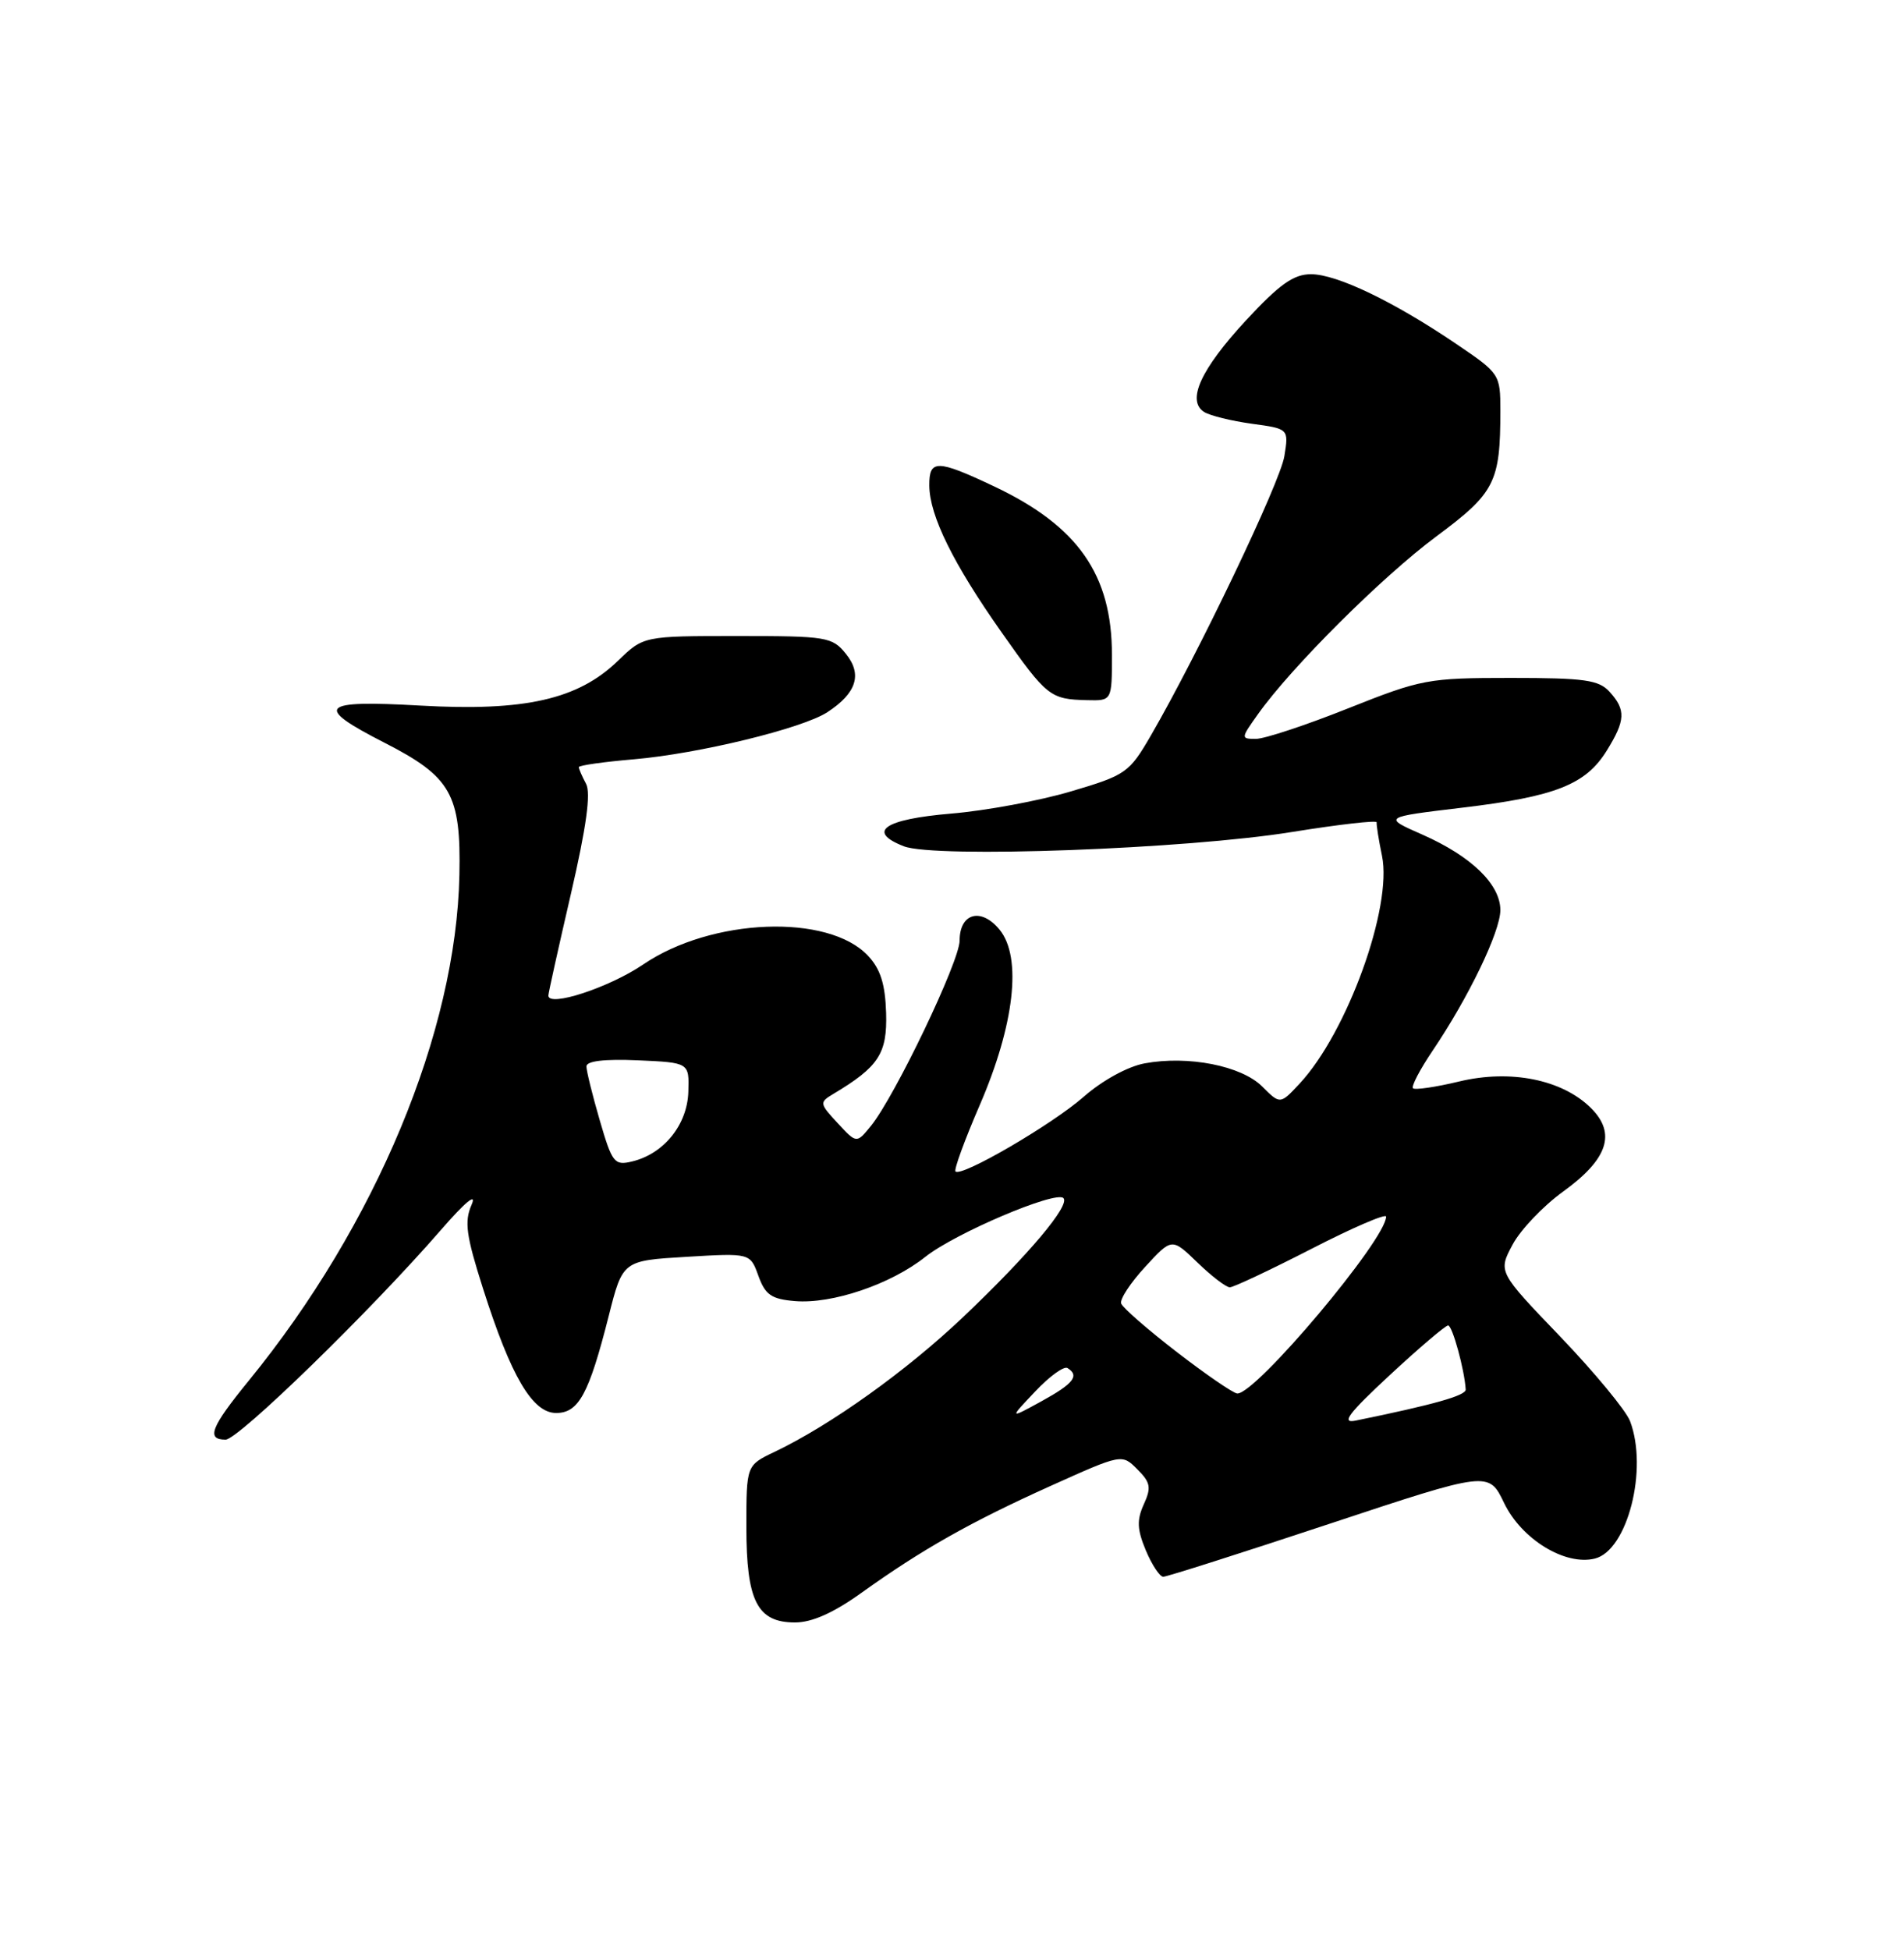 <?xml version="1.0" encoding="UTF-8" standalone="no"?>
<!DOCTYPE svg PUBLIC "-//W3C//DTD SVG 1.1//EN" "http://www.w3.org/Graphics/SVG/1.1/DTD/svg11.dtd" >
<svg xmlns="http://www.w3.org/2000/svg" xmlns:xlink="http://www.w3.org/1999/xlink" version="1.1" viewBox="0 0 250 256">
 <g >
 <path fill="currentColor"
d=" M 113.11 209.11 C 121.06 203.41 127.46 199.80 137.96 195.07 C 147.31 190.86 147.31 190.86 149.33 192.89 C 151.07 194.62 151.19 195.29 150.18 197.50 C 149.25 199.55 149.30 200.79 150.45 203.54 C 151.25 205.44 152.28 207.00 152.74 207.00 C 153.21 207.00 163.01 203.88 174.53 200.06 C 195.47 193.12 195.47 193.12 197.49 197.31 C 199.78 202.08 205.52 205.59 209.42 204.61 C 213.70 203.53 216.42 192.87 214.03 186.57 C 213.49 185.16 209.37 180.18 204.88 175.49 C 196.70 166.97 196.70 166.97 198.60 163.41 C 199.64 161.45 202.63 158.32 205.23 156.44 C 211.12 152.19 212.26 148.79 208.88 145.45 C 205.11 141.72 198.33 140.36 191.59 141.98 C 188.51 142.72 185.78 143.12 185.53 142.87 C 185.28 142.62 186.44 140.41 188.09 137.96 C 192.82 130.97 197.00 122.30 197.00 119.48 C 197.00 116.10 193.19 112.41 186.76 109.57 C 181.56 107.28 181.56 107.28 192.03 106.03 C 204.26 104.57 208.22 103.00 210.98 98.53 C 213.43 94.57 213.50 93.20 211.35 90.83 C 209.93 89.26 208.07 89.00 198.37 89.00 C 187.49 89.00 186.64 89.16 177.00 93.00 C 171.48 95.20 166.04 97.00 164.91 97.00 C 162.90 97.00 162.91 96.94 165.18 93.75 C 169.56 87.58 181.52 75.67 188.61 70.41 C 196.30 64.70 197.00 63.32 197.00 53.91 C 197.00 49.14 196.92 49.02 191.25 45.18 C 183.03 39.60 175.53 36.00 172.14 36.00 C 169.85 36.00 168.01 37.31 163.61 42.05 C 157.65 48.49 155.77 52.61 158.11 54.09 C 158.88 54.57 161.69 55.26 164.36 55.63 C 169.22 56.29 169.22 56.29 168.64 59.89 C 168.09 63.33 157.34 85.81 151.10 96.58 C 148.27 101.45 147.84 101.76 140.64 103.89 C 136.51 105.12 129.43 106.43 124.90 106.81 C 116.09 107.55 113.74 109.17 118.67 111.10 C 122.72 112.69 155.81 111.47 169.68 109.22 C 175.83 108.23 180.82 107.66 180.76 107.96 C 180.71 108.26 181.02 110.24 181.46 112.36 C 182.85 119.07 176.90 135.53 170.65 142.25 C 168.09 145.00 168.09 145.00 165.73 142.64 C 163.01 139.92 156.01 138.54 150.30 139.60 C 148.08 140.01 144.75 141.83 142.29 143.99 C 138.13 147.64 126.23 154.57 125.46 153.79 C 125.23 153.57 126.67 149.64 128.65 145.06 C 133.20 134.54 134.21 125.71 131.27 122.08 C 128.85 119.09 126.00 119.85 126.00 123.49 C 126.00 126.19 117.52 143.91 114.35 147.82 C 112.47 150.13 112.47 150.13 109.99 147.45 C 107.60 144.87 107.57 144.72 109.39 143.63 C 115.38 140.05 116.50 138.33 116.35 133.00 C 116.23 129.18 115.61 127.22 113.97 125.47 C 108.75 119.91 93.42 120.51 84.45 126.62 C 80.01 129.64 72.00 132.27 72.00 130.70 C 72.00 130.39 73.33 124.40 74.95 117.40 C 77.00 108.54 77.60 104.13 76.95 102.90 C 76.43 101.93 76.00 100.94 76.00 100.71 C 76.00 100.48 79.26 100.02 83.25 99.68 C 91.74 98.95 105.39 95.63 108.65 93.49 C 112.47 90.99 113.25 88.53 111.07 85.84 C 109.27 83.61 108.57 83.50 96.84 83.50 C 84.50 83.50 84.50 83.50 81.14 86.75 C 75.90 91.83 68.90 93.41 55.18 92.63 C 41.97 91.88 41.14 92.73 50.47 97.50 C 59.24 101.98 60.54 104.28 60.32 114.87 C 59.90 135.48 49.37 160.76 32.68 181.24 C 27.68 187.36 27.04 189.00 29.62 189.00 C 31.30 189.00 48.71 172.05 57.87 161.50 C 61.09 157.79 62.64 156.51 61.92 158.16 C 60.95 160.38 61.20 162.19 63.42 169.16 C 67.09 180.70 69.91 185.50 73.02 185.50 C 75.98 185.50 77.32 183.03 79.92 172.79 C 81.76 165.50 81.76 165.50 90.13 165.00 C 98.50 164.50 98.50 164.50 99.58 167.50 C 100.49 170.00 101.29 170.55 104.38 170.81 C 109.25 171.22 116.96 168.61 121.49 165.01 C 125.38 161.91 138.62 156.28 139.63 157.29 C 140.55 158.22 135.05 164.75 126.49 172.88 C 119.02 179.98 109.07 187.09 101.69 190.61 C 98.00 192.37 98.00 192.37 98.00 200.46 C 98.00 210.20 99.43 213.00 104.39 213.00 C 106.61 213.00 109.44 211.74 113.11 209.11 Z  M 146.00 85.97 C 146.00 75.44 141.54 69.06 130.52 63.85 C 123.03 60.31 121.99 60.29 122.02 63.75 C 122.05 67.70 125.16 74.00 131.50 83.00 C 137.47 91.48 137.88 91.80 142.75 91.92 C 146.00 92.00 146.00 92.00 146.00 85.97 Z  M 182.50 180.51 C 186.35 176.94 189.79 174.01 190.14 174.01 C 190.70 174.00 192.30 179.85 192.45 182.42 C 192.49 183.21 188.28 184.40 178.00 186.50 C 176.05 186.90 177.03 185.59 182.50 180.51 Z  M 135.91 182.69 C 137.78 180.70 139.70 179.31 140.16 179.60 C 141.78 180.60 140.96 181.65 136.75 183.96 C 132.50 186.29 132.50 186.29 135.91 182.69 Z  M 154.52 177.50 C 150.68 174.54 147.39 171.67 147.21 171.12 C 147.02 170.56 148.44 168.40 150.37 166.31 C 153.87 162.50 153.87 162.50 157.23 165.75 C 159.08 167.54 160.99 169.00 161.48 169.00 C 161.96 169.00 166.78 166.73 172.18 163.96 C 177.58 161.18 182.00 159.28 182.00 159.72 C 182.00 162.71 164.85 183.09 162.45 182.94 C 161.93 182.91 158.36 180.46 154.52 177.50 Z  M 78.75 147.08 C 77.79 143.79 77.00 140.60 77.00 140.00 C 77.00 139.29 79.37 139.01 83.75 139.20 C 90.50 139.50 90.50 139.50 90.38 143.35 C 90.24 147.67 87.16 151.48 83.00 152.48 C 80.67 153.04 80.38 152.68 78.75 147.08 Z "/>
</g>
</svg>